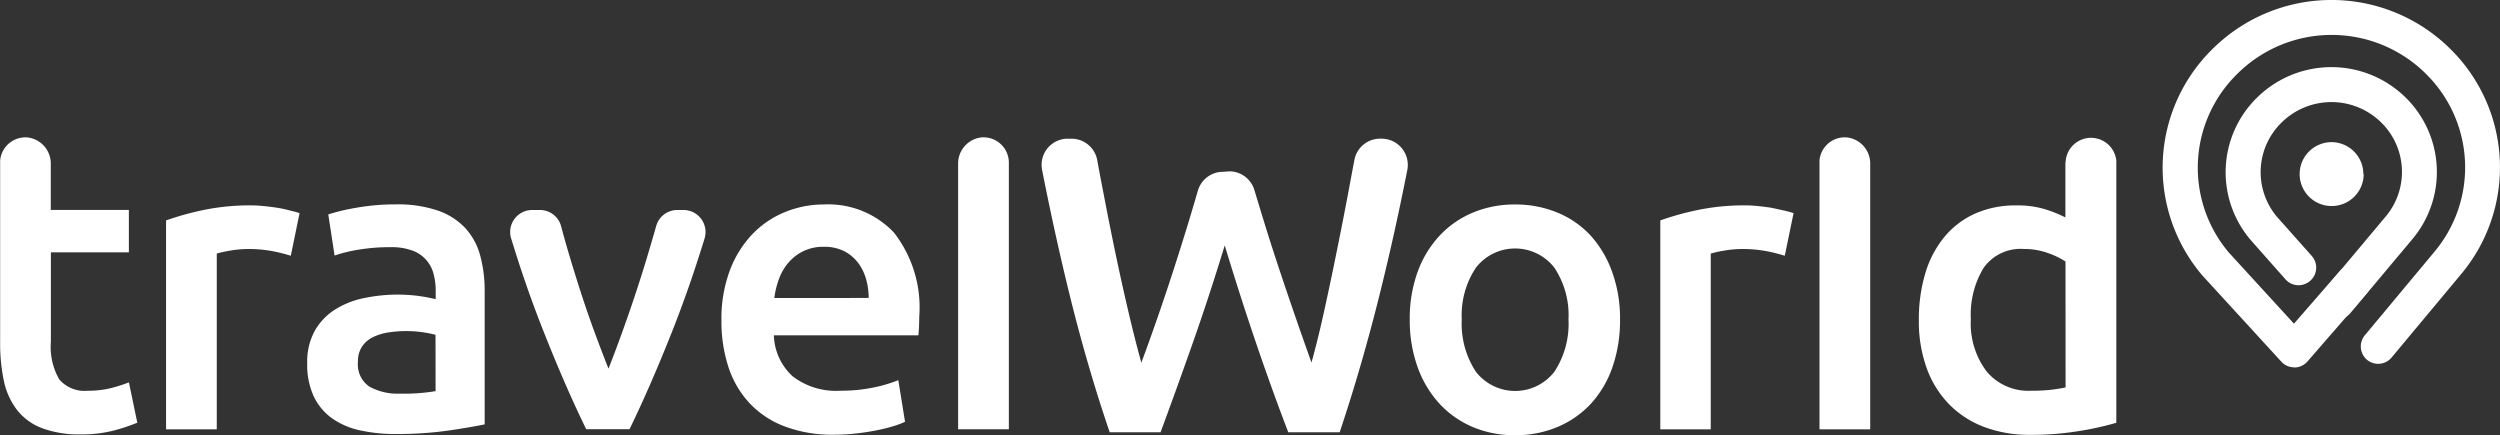 <svg xmlns="http://www.w3.org/2000/svg" id="logo-travelworld-bar" width="70.456" height="12.264" viewBox="0 0 70.456 12.264">
    <rect x="0" y="0" width="70.456" height="12.264" fill="#333333" stroke="none"/>
    <defs>
        <style>
            .cls-1{fill:#fff}
        </style>
    </defs>
    <g id="Group_3301" transform="translate(60.95)">
        <g id="Group_2869" transform="translate(1.775 1.889)">
            <path id="Path_1187" d="M3.134 7.111a.492.492 0 0 1-.376-.811L4.5 4.222a1.952 1.952 0 0 0-.11-2.655 2 2 0 0 0-2.819 0 1.952 1.952 0 0 0-.125 2.653l.978 1.1a.493.493 0 0 1-.039.7.493.493 0 0 1-.7-.039L.7 4.868a2.94 2.94 0 0 1 .176-4 2.984 2.984 0 0 1 4.206 0 2.941 2.941 0 0 1 .17 3.992l-1.74 2.075a.493.493 0 0 1-.378.176" class="cls-1" transform="translate(0 .002)"/>
        </g>
        <g id="Group_2870">
            <path id="Path_1188" d="M3.71 10.353a.493.493 0 0 1-.363-.158L1.121 7.766a4.682 4.682 0 0 1 .279-6.38 4.757 4.757 0 0 1 6.714 0 4.682 4.682 0 0 1 .277 6.364l-1.939 2.326a.493.493 0 0 1-.693.064.493.493 0 0 1-.059-.694l1.942-2.33a3.7 3.7 0 0 0-.216-5.029 3.769 3.769 0 0 0-5.328 0 3.7 3.7 0 0 0-.233 5.03L3.7 9.122l1.29-1.481a.492.492 0 1 1 .742.647l-1.652 1.9a.492.492 0 0 1-.365.169z" class="cls-1" transform="translate(-.001)"/>
        </g>
        <g id="Group_2871" transform="translate(3.855 4.007)">
            <path id="Path_1189" d="M1.809.9a.9.9 0 0 1-.9.9A.9.9 0 0 1 .9 0a.9.9 0 0 1 .9.9" class="cls-1" transform="translate(0 -.001)"/>
        </g>
    </g>
    <path id="Path_1584" d="M42.162 34.42a2.62 2.62 0 0 1-.691.083.936.936 0 0 1-.8-.319 1.83 1.83 0 0 1-.237-1.064v-2.51a.007.007 0 0 1 .007-.007h2.184a.007.007 0 0 0 .007-.007v-1.181a.007.007 0 0 0-.007-.007h-2.187a.007.007 0 0 1-.007-.007v-1.287a.74.74 0 0 0-.651-.749.715.715 0 0 0-.776.649V33.132a5.124 5.124 0 0 0 .105 1.093 2.038 2.038 0 0 0 .368.816 1.624 1.624 0 0 0 .7.514 2.98 2.98 0 0 0 1.1.178 3.547 3.547 0 0 0 .946-.113 5.361 5.361 0 0 0 .645-.216.007.007 0 0 0 0-.008l-.233-1.12a.007.007 0 0 0-.008-.006 4.78 4.78 0 0 1-.465.15z" class="cls-1" transform="translate(-39 -23.491)"/>
    <path id="Path_1585" d="M51.013 31.072c-.126-.019-.251-.035-.378-.047s-.237-.018-.331-.018a6.443 6.443 0 0 0-1.377.136 7.952 7.952 0 0 0-1.03.288.008.008 0 0 0 0 .007v5.874a.007.007 0 0 0 .007.007h1.415a.007.007 0 0 0 .007-.007v-4.94a.007.007 0 0 1 0-.007 3.148 3.148 0 0 1 .368-.081 2.875 2.875 0 0 1 .5-.047 3.63 3.63 0 0 1 .727.065 4.639 4.639 0 0 1 .483.122.007.007 0 0 0 .009 0l.245-1.191a.007.007 0 0 0 0-.008q-.1-.035-.278-.075c-.115-.033-.241-.059-.367-.078z" class="cls-1" transform="translate(-43.217 -25.219)"/>
    <path id="Path_1586" d="M59.927 31.634a1.909 1.909 0 0 0-.774-.5 3.5 3.5 0 0 0-1.194-.177 6.248 6.248 0 0 0-1.111.095 5.713 5.713 0 0 0-.789.187.007.007 0 0 0 0 .008l.175 1.144a.007.007 0 0 0 .007.006 4.018 4.018 0 0 1 .666-.163 5.379 5.379 0 0 1 .91-.071 1.678 1.678 0 0 1 .609.095.944.944 0 0 1 .6.662 1.841 1.841 0 0 1 .059.473v.236a4.619 4.619 0 0 0-.555-.1 4.474 4.474 0 0 0-.5-.029 4.637 4.637 0 0 0-.975.1 2.426 2.426 0 0 0-.822.331 1.692 1.692 0 0 0-.562.6 1.8 1.8 0 0 0-.207.9 2.129 2.129 0 0 0 .183.934 1.614 1.614 0 0 0 .508.615 2.132 2.132 0 0 0 .789.343 4.494 4.494 0 0 0 1.016.105 10.243 10.243 0 0 0 1.507-.1q.663-.1.993-.17a.007.007 0 0 0 .005-.007v-3.745a3.789 3.789 0 0 0-.124-1 1.859 1.859 0 0 0-.414-.772zm-.845 4.58a.007.007 0 0 1-.006.007 5.387 5.387 0 0 1-1 .07 1.648 1.648 0 0 1-.863-.2.758.758 0 0 1-.319-.7.741.741 0 0 1 .118-.431.789.789 0 0 1 .315-.266 1.5 1.5 0 0 1 .437-.13 3.236 3.236 0 0 1 .478-.036 3.2 3.2 0 0 1 .5.036 2.845 2.845 0 0 1 .338.069.007.007 0 0 1 0 .007z" class="cls-1" transform="translate(-46.806 -25.197)"/>
    <path id="Path_1587" d="M80.542 30.958a2.859 2.859 0 0 0-1.064.207 2.661 2.661 0 0 0-.922.615 2.993 2.993 0 0 0-.644 1.022 3.88 3.88 0 0 0-.242 1.43 4.142 4.142 0 0 0 .189 1.282 2.75 2.75 0 0 0 .578 1.016 2.628 2.628 0 0 0 .993.674 3.791 3.791 0 0 0 1.42.242 5.415 5.415 0 0 0 .626-.036q.307-.035.573-.089a4.575 4.575 0 0 0 .473-.118 2.311 2.311 0 0 0 .321-.121.008.008 0 0 0 0-.008l-.187-1.157a.007.007 0 0 0-.007-.006 3.934 3.934 0 0 1-.671.2 4.446 4.446 0 0 1-.951.095 2 2 0 0 1-1.353-.408 1.625 1.625 0 0 1-.526-1.144.008.008 0 0 1 .007-.008h4.06a.007.007 0 0 0 .007-.006c.007-.077.013-.164.017-.26s.006-.187.006-.266a3.429 3.429 0 0 0-.715-2.366 2.546 2.546 0 0 0-1.988-.79zm-1.374 2.636a.008.008 0 0 1-.007-.008 2.48 2.48 0 0 1 .129-.526 1.5 1.5 0 0 1 .266-.461 1.322 1.322 0 0 1 .421-.325 1.278 1.278 0 0 1 .578-.124 1.247 1.247 0 0 1 .55.112 1.15 1.15 0 0 1 .39.307 1.372 1.372 0 0 1 .242.461 1.9 1.9 0 0 1 .082.554.008.008 0 0 1-.007.008z" class="cls-1" transform="translate(-57.338 -25.195)"/>
    <path id="Path_1588" d="M119.673 31.848a2.639 2.639 0 0 0-.94-.656 3.07 3.07 0 0 0-1.2-.231 3.026 3.026 0 0 0-1.194.231 2.708 2.708 0 0 0-.94.656 2.983 2.983 0 0 0-.615 1.022 3.842 3.842 0 0 0-.219 1.33 3.889 3.889 0 0 0 .219 1.336 3.024 3.024 0 0 0 .609 1.028 2.721 2.721 0 0 0 .933.662 3 3 0 0 0 1.206.237 3.032 3.032 0 0 0 1.209-.237 2.709 2.709 0 0 0 .94-.662 2.965 2.965 0 0 0 .6-1.028 3.99 3.99 0 0 0 .21-1.336 3.829 3.829 0 0 0-.219-1.33 3.058 3.058 0 0 0-.599-1.022zm-1.034 3.829a1.4 1.4 0 0 1-2.208 0 2.461 2.461 0 0 1-.4-1.477 2.413 2.413 0 0 1 .4-1.46 1.4 1.4 0 0 1 2.208 0 2.413 2.413 0 0 1 .4 1.46 2.462 2.462 0 0 1-.4 1.478z" class="cls-1" transform="translate(-74.835 -25.198)"/>
    <path id="Path_1589" d="M131.1 31.072c-.126-.019-.251-.035-.378-.047s-.237-.018-.331-.018a6.443 6.443 0 0 0-1.377.136 7.949 7.949 0 0 0-1.029.288.008.008 0 0 0 0 .007v5.874a.007.007 0 0 0 .007.007h1.408a.007.007 0 0 0 .007-.007v-4.94a.007.007 0 0 1 0-.007 3.148 3.148 0 0 1 .368-.081 2.875 2.875 0 0 1 .5-.047 3.629 3.629 0 0 1 .727.065 4.636 4.636 0 0 1 .483.122.007.007 0 0 0 .009 0l.245-1.191a.006.006 0 0 0 0-.008q-.1-.035-.278-.075t-.361-.078z" class="cls-1" transform="translate(-81.194 -25.219)"/>
    <path id="Path_1590" d="M91.007 27.364a.74.74 0 0 0-.651.749v7.469a.007.007 0 0 0 .007.007h1.416a.007.007 0 0 0 .007-.007v-7.505a.715.715 0 0 0-.715-.716c-.021 0-.043.001-.064.003z" class="cls-1" transform="translate(-63.354 -23.491)"/>
    <path id="Path_1591" d="M137.3 27.365a.714.714 0 0 0-.779.642v7.576a.007.007 0 0 0 .007.007h1.415a.007.007 0 0 0 .007-.007v-7.47a.739.739 0 0 0-.65-.748z" class="cls-1" transform="translate(-85.243 -23.491)"/>
    <path id="Path_1592" d="M145.977 28.082v1.532a.007.007 0 0 1-.006.007 3.566 3.566 0 0 0-.578-.231 2.671 2.671 0 0 0-.792-.105 2.807 2.807 0 0 0-1.17.231 2.393 2.393 0 0 0-.863.656 2.9 2.9 0 0 0-.538 1.022 4.514 4.514 0 0 0-.183 1.33 3.871 3.871 0 0 0 .219 1.342 2.821 2.821 0 0 0 .627 1.016 2.723 2.723 0 0 0 .987.644 3.6 3.6 0 0 0 1.315.225 8.273 8.273 0 0 0 1.353-.105 8.538 8.538 0 0 0 1.064-.235.007.007 0 0 0 0-.007v-7.381a.717.717 0 0 0-1.43.06m0 6.325a.008.008 0 0 1-.005.007c-.1.023-.232.044-.39.064a4.946 4.946 0 0 1-.585.029 1.53 1.53 0 0 1-1.241-.538 2.244 2.244 0 0 1-.449-1.483 2.534 2.534 0 0 1 .36-1.442 1.28 1.28 0 0 1 1.14-.532 1.965 1.965 0 0 1 .668.113 2.227 2.227 0 0 1 .5.24.007.007 0 0 1 0 .006z" class="cls-1" transform="translate(-87.769 -23.496)"/>
    <path id="Path_1593" d="M70.265 32.371q-.177.6-.373 1.194t-.4 1.157q-.2.551-.373.994a.007.007 0 0 1-.009 0q-.176-.442-.38-.994t-.4-1.157q-.193-.6-.368-1.194-.1-.341-.183-.658a.618.618 0 0 0-.6-.458h-.216a.621.621 0 0 0-.62.621.613.613 0 0 0 .027.179q.415 1.362.9 2.586.622 1.577 1.215 2.791a.007.007 0 0 0 .006 0H69.7a.007.007 0 0 0 .007 0q.592-1.215 1.215-2.791.483-1.223.9-2.585a.621.621 0 0 0-.414-.774.644.644 0 0 0-.179-.027h-.172a.618.618 0 0 0-.6.456q-.09.317-.192.66z" class="cls-1" transform="translate(-51.965 -25.337)"/>
    <path id="Path_1594" d="M100.121 28.344a.737.737 0 0 1 .706.526l.249.819q.215.7.448 1.4t.466 1.373q.233.674.447 1.271.179-.644.346-1.4t.334-1.577q.167-.818.329-1.666.1-.539.2-1.067a.736.736 0 0 1 .725-.6h.042a.739.739 0 0 1 .738.74.73.73 0 0 1-.014.144q-.349 1.772-.761 3.433-.513 2.072-1.145 3.958h-1.448q-.925-2.412-1.791-5.266-.442 1.445-.9 2.746t-.909 2.52H96.75q-.643-1.887-1.15-3.958-.406-1.662-.755-3.435a.737.737 0 0 1 .577-.867.713.713 0 0 1 .146-.014h.105a.737.737 0 0 1 .725.6q.095.521.2 1.056.162.848.334 1.666t.352 1.582q.179.764.358 1.409.226-.609.46-1.283t.46-1.373q.226-.7.436-1.391.124-.411.237-.8a.736.736 0 0 1 .708-.533z" class="cls-1" transform="translate(-65.476 -23.515)"/>
</svg>
